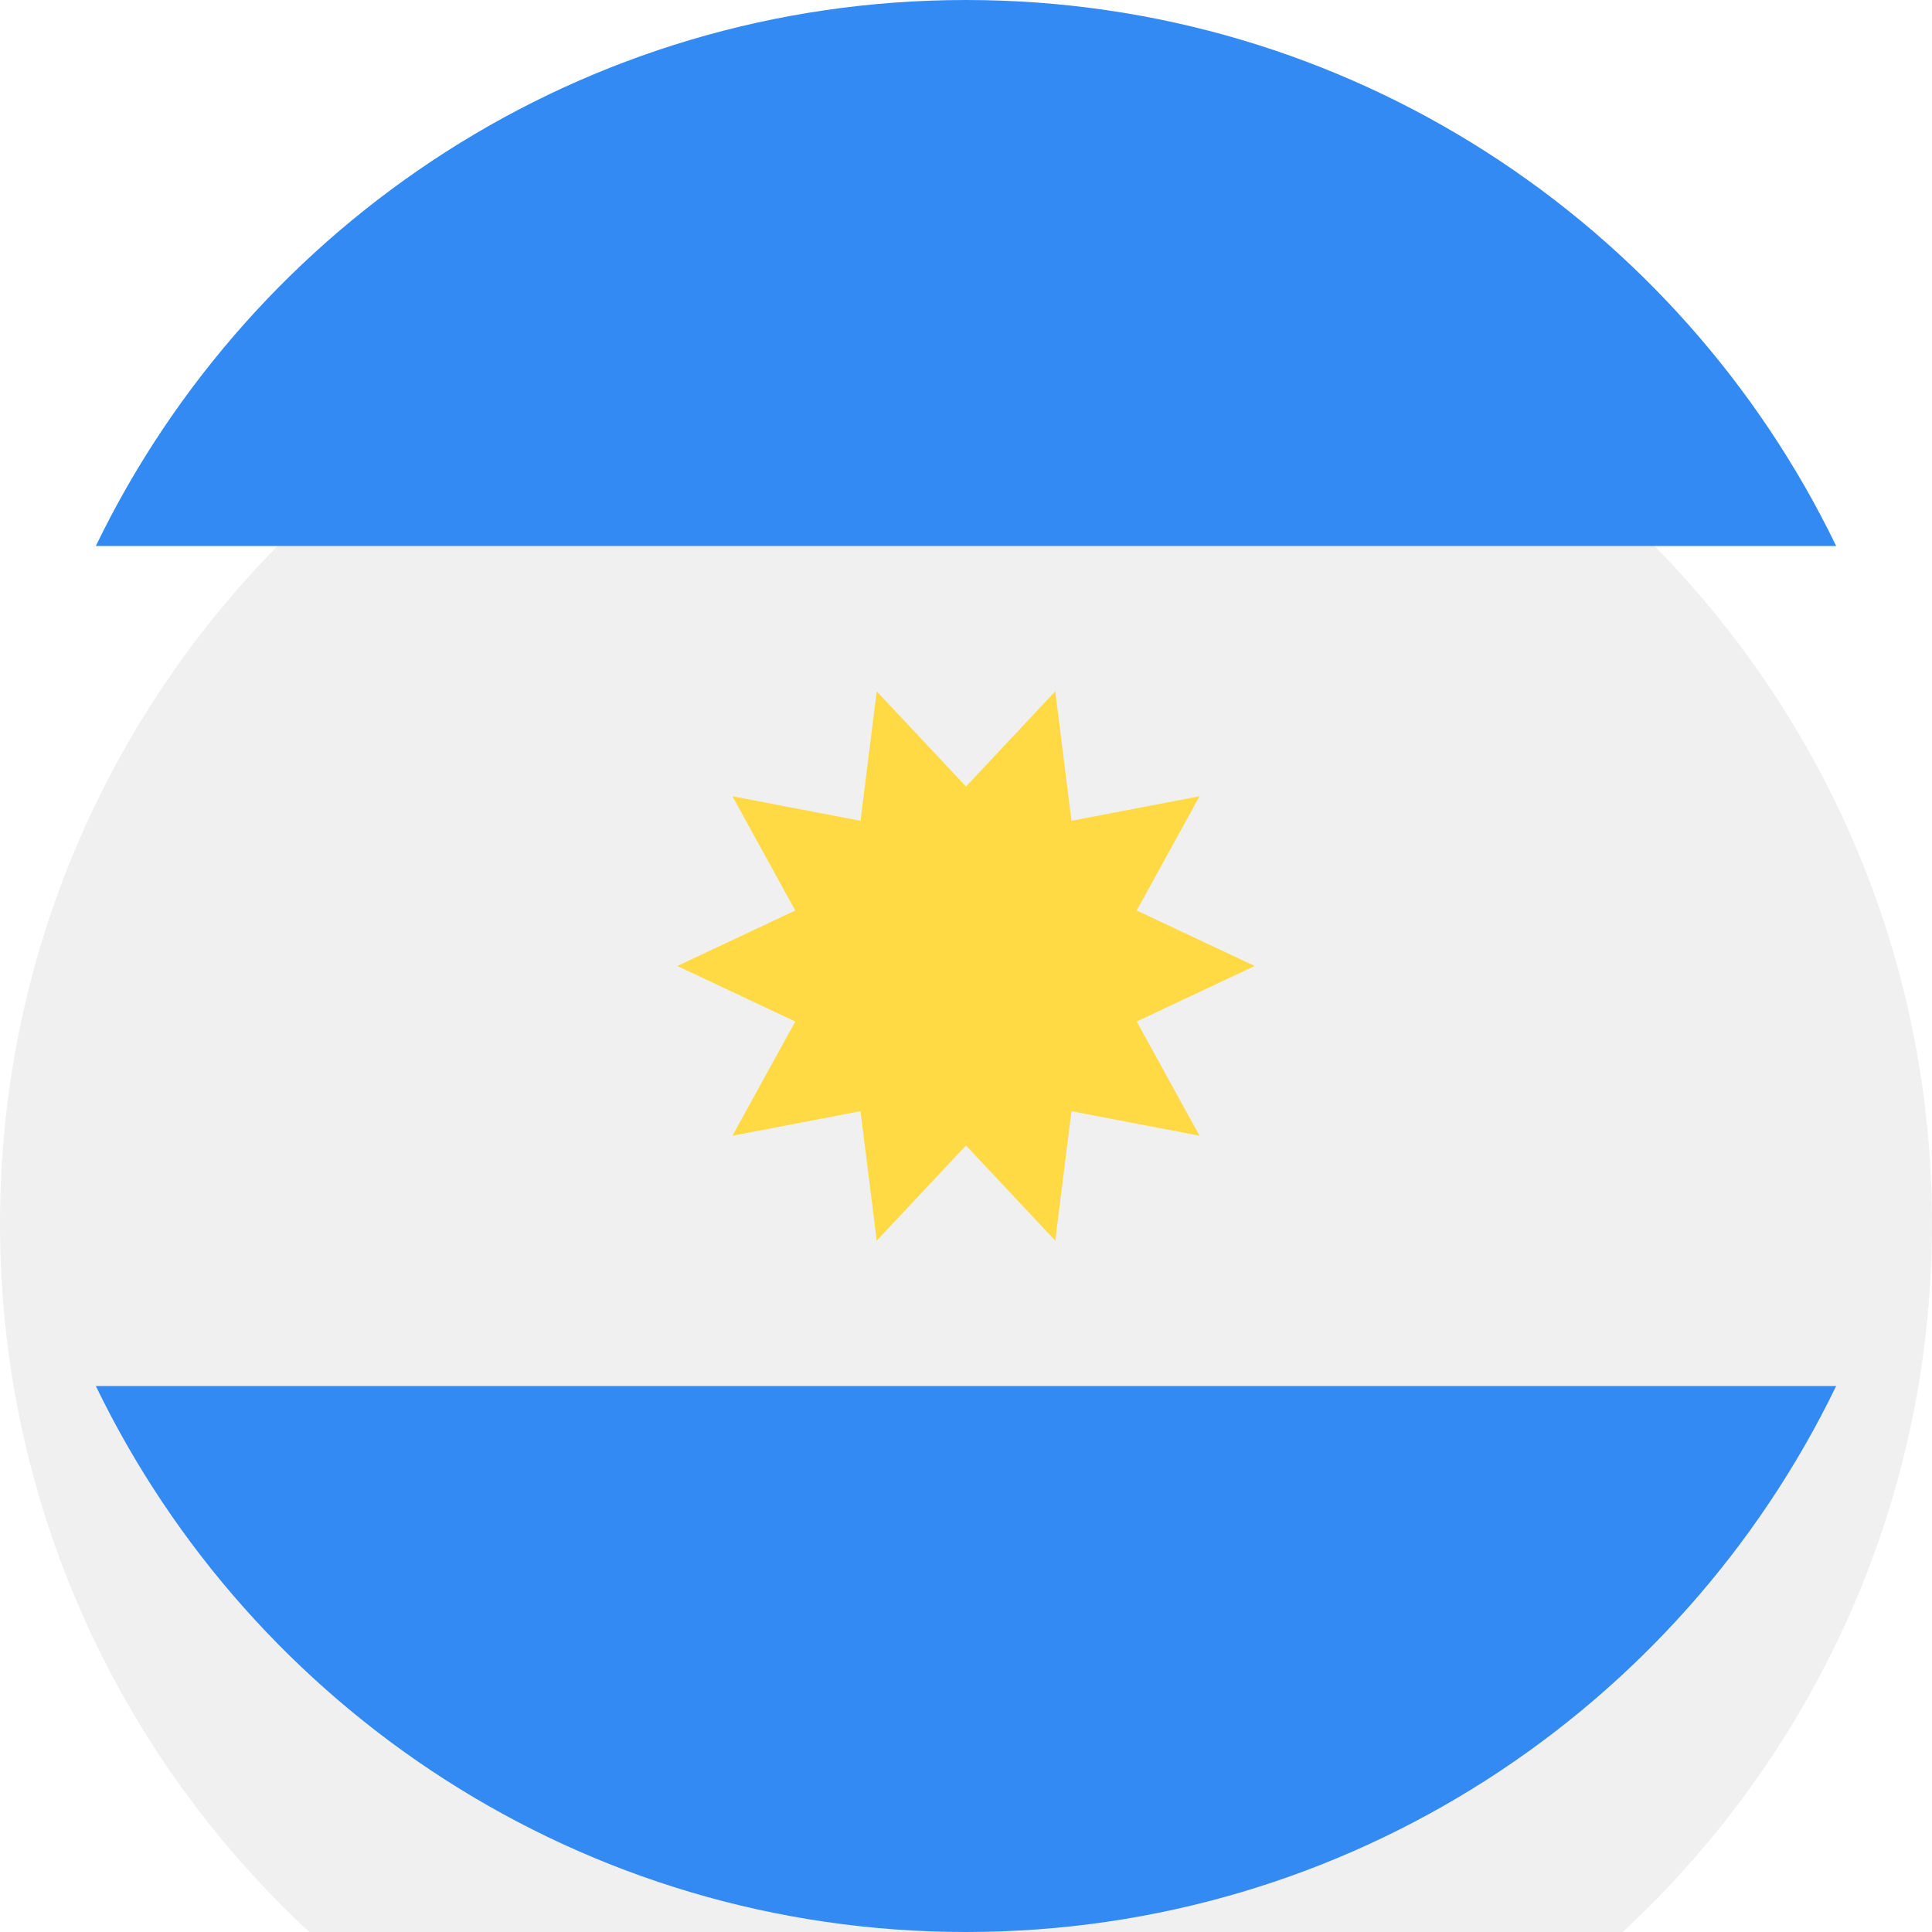 <svg width="30" height="30" viewBox="0 0 30 30" fill="none" xmlns="http://www.w3.org/2000/svg">
    <g clip-path="url(#clip0_103_635)">
        <g filter="url(#filter0_d_103_635)">
            <path d="M15 30C23.284 30 30 23.284 30 15C30 6.716 23.284 0 15 0C6.716 0 0 6.716 0 15C0 23.284 6.716 30 15 30Z"
                  fill="#F0F0F0"/>
        </g>
        <path d="M15 0C9.053 0 3.915 3.461 1.488 8.478H28.512C26.085 3.461 20.947 0 15 0V0Z"
              fill="#338AF3"/>
        <path d="M15 30C20.947 30 26.085 26.539 28.512 21.522H1.488C3.915 26.539 9.053 30 15 30Z"
              fill="#338AF3"/>
        <path d="M19.483 15L17.651 15.862L18.627 17.636L16.638 17.255L16.386 19.265L15 17.787L13.614 19.265L13.362 17.255L11.373 17.636L12.349 15.862L10.517 15L12.349 14.138L11.373 12.364L13.362 12.745L13.614 10.735L15 12.213L16.386 10.735L16.638 12.745L18.627 12.364L17.651 14.138L19.483 15Z"
              fill="#FFDA44"/>
    </g>
    <defs>
        <filter id="filter0_d_103_635" x="-4" y="0" width="38" height="38" filterUnits="userSpaceOnUse"
                color-interpolation-filters="sRGB">
            <feFlood flood-opacity="0" result="BackgroundImageFix"/>
<!--            <feColorMatrix in="SourceAlpha" type="matrix" values="0 0 0 0 0 0 0 0 0 0 0 0 0 0 0 0 0 0 127 0"-->
<!--                           result="hardAlpha"/>-->
            <feOffset dy="4"/>
            <feGaussianBlur stdDeviation="2"/>
            <feComposite in2="hardAlpha" operator="out"/>
            <feColorMatrix type="matrix" values="0 0 0 0 0 0 0 0 0 0 0 0 0 0 0 0 0 0 0.25 0"/>
            <feBlend mode="normal" in2="BackgroundImageFix" result="effect1_dropShadow_103_635"/>
            <feBlend mode="normal" in="SourceGraphic" in2="effect1_dropShadow_103_635" result="shape"/>
        </filter>
        <clipPath id="clip0_103_635">
            <rect width="30" height="30" fill="white"/>
        </clipPath>
    </defs>
</svg>
